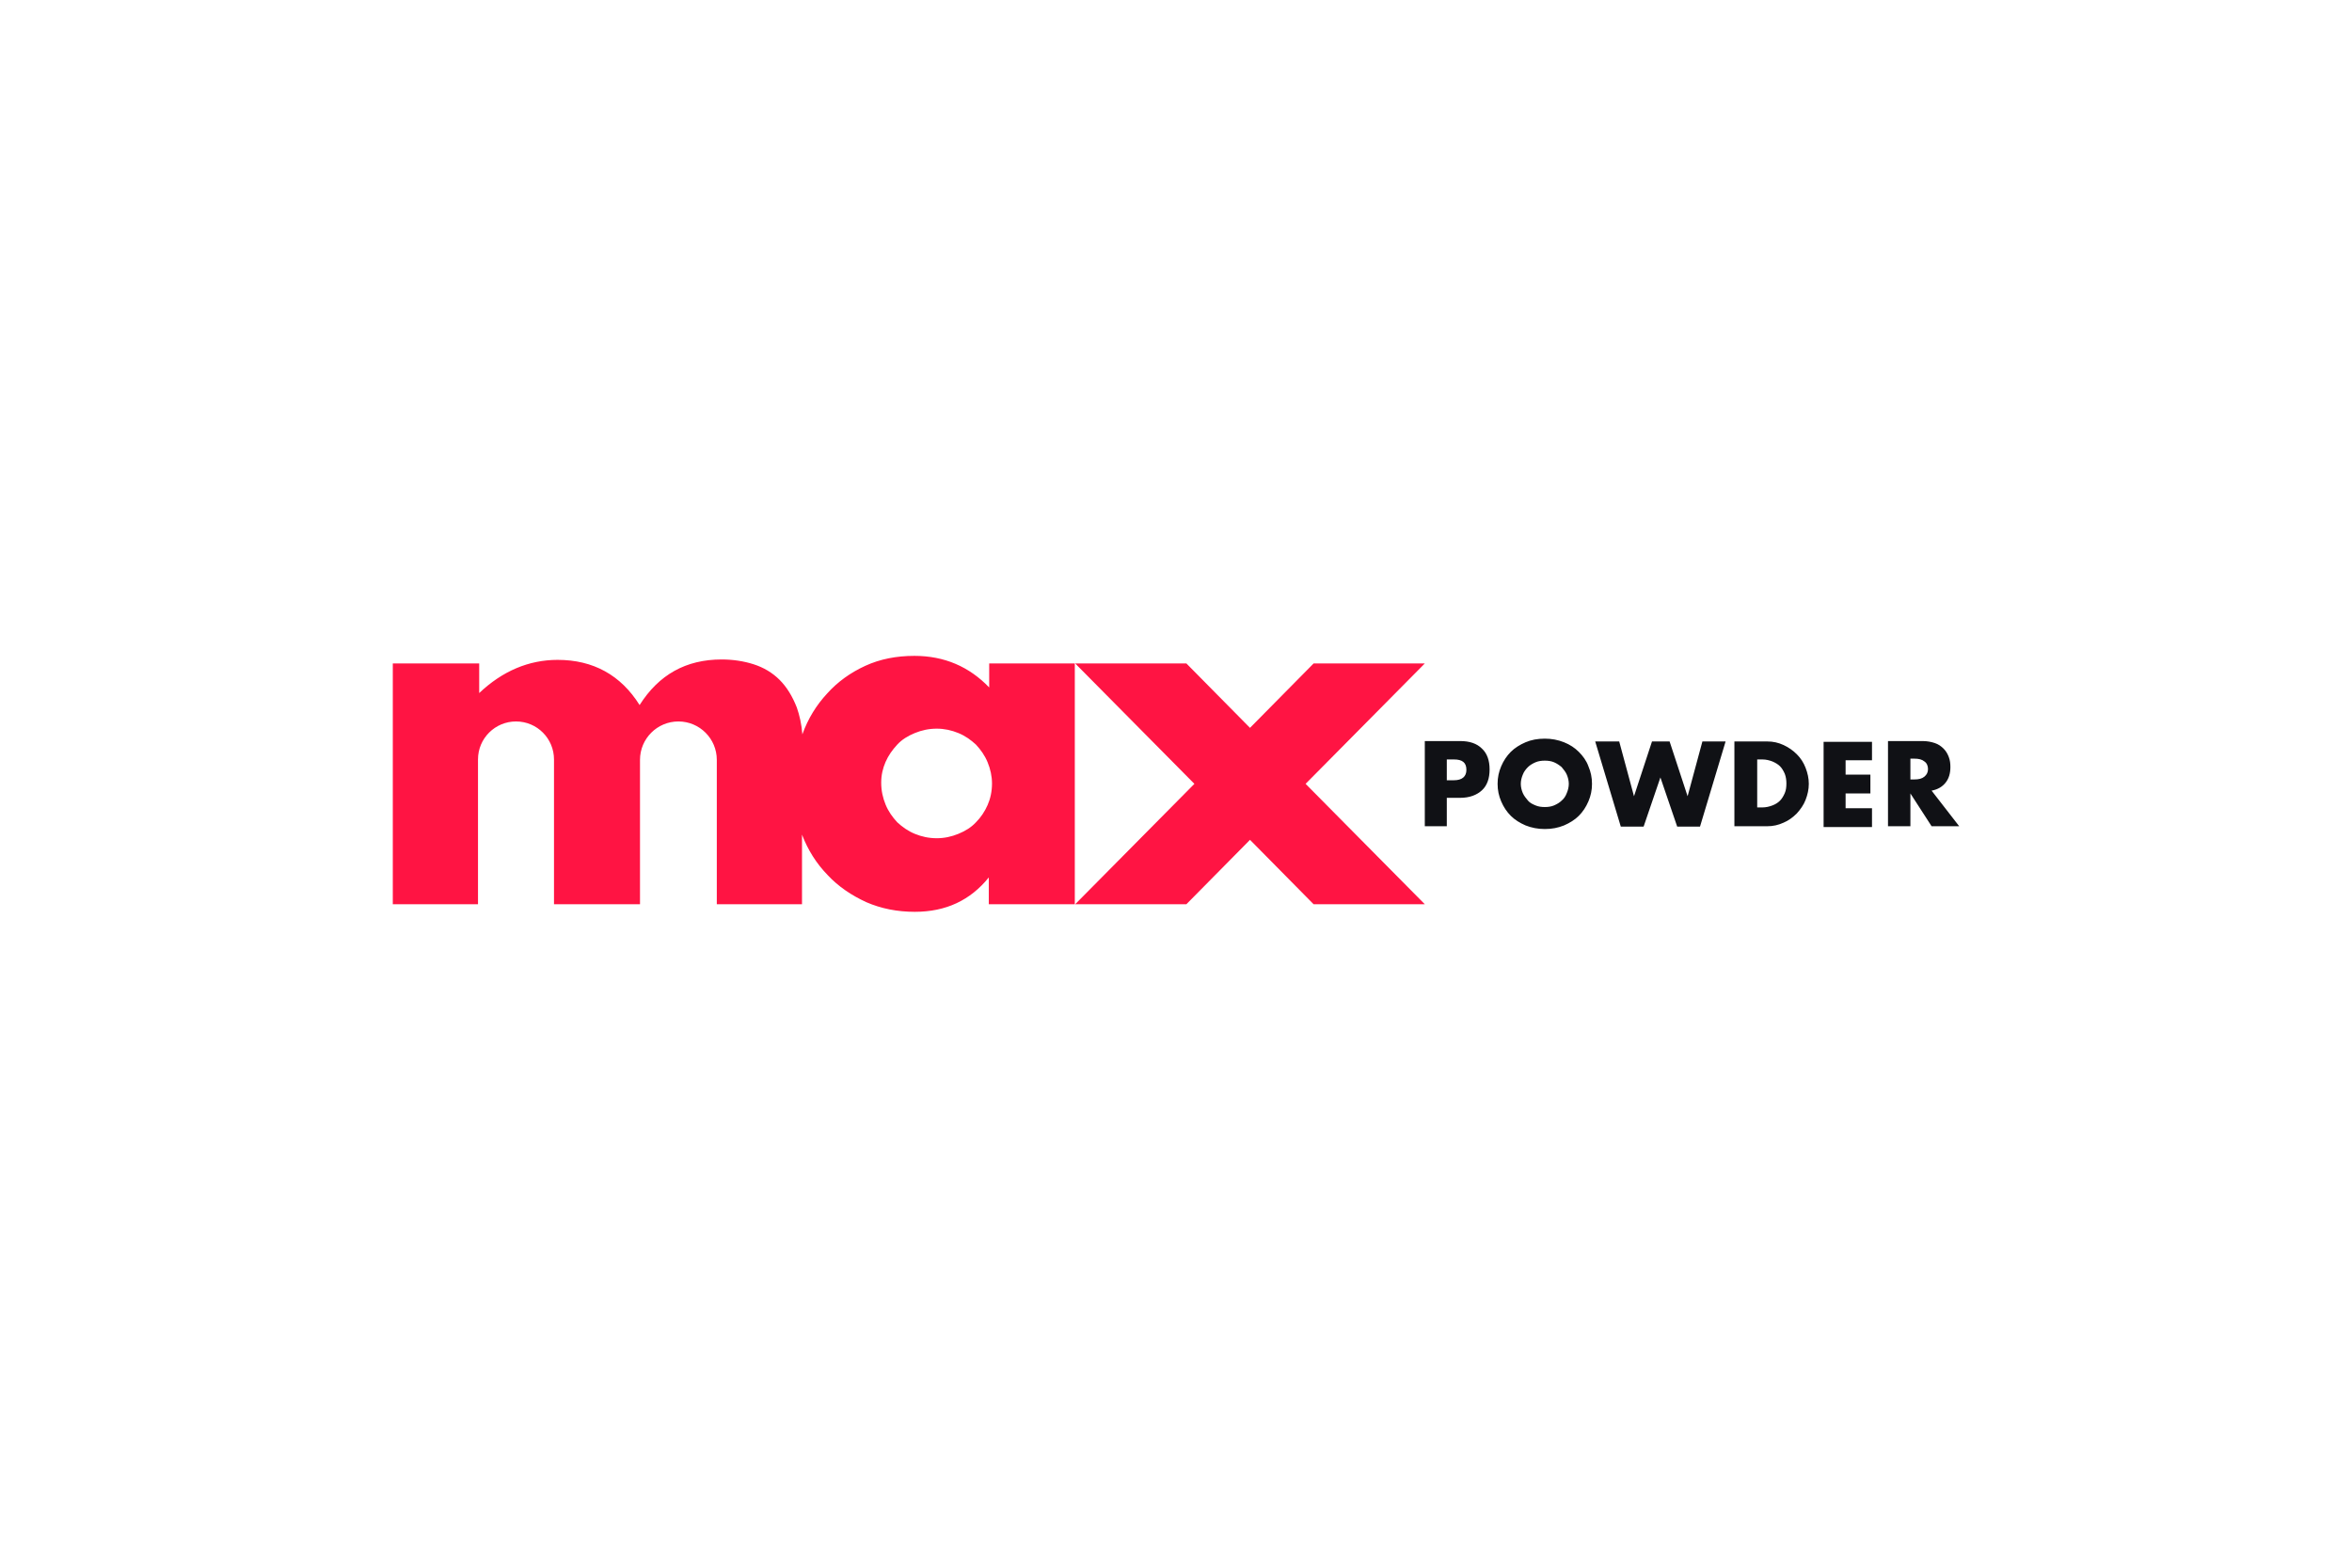 <svg xmlns="http://www.w3.org/2000/svg" width="588" height="392" viewBox="0 0 588 392">

<path fill="#101115" d="M489.8,206.6h-6.9l-5.3-8.2v8.2H472v-21.3h8.6c1.2,0,2.2,0.2,3.1,0.5c0.9,0.3,1.6,0.8,2.2,1.4
c0.6,0.6,1,1.3,1.3,2.1c0.3,0.8,0.4,1.6,0.4,2.5c0,1.6-0.4,2.9-1.2,3.9c-0.8,1-1.9,1.7-3.5,2L489.8,206.6z M477.6,194.9h1
c1.1,0,1.9-0.2,2.5-0.7c0.6-0.5,0.9-1.1,0.9-1.9s-0.3-1.5-0.9-1.9c-0.6-0.5-1.4-0.7-2.5-0.7h-1V194.9z M468,190.1h-6.6v3.6h6.2v4.7
h-6.2v3.7h6.6v4.7h-12.1v-21.3H468V190.1z M433.6,185.4h8.2c1.5,0,2.8,0.3,4.1,0.9c1.3,0.6,2.4,1.4,3.3,2.3c1,1,1.7,2.1,2.2,3.4
c0.5,1.3,0.8,2.6,0.8,4c0,1.4-0.3,2.7-0.8,4c-0.5,1.3-1.3,2.4-2.2,3.4c-1,1-2.1,1.8-3.3,2.3c-1.3,0.6-2.6,0.9-4.1,0.9h-8.2V185.4z
M439.2,201.9h1.3c1,0,1.8-0.2,2.6-0.5c0.8-0.3,1.4-0.7,1.9-1.2c0.5-0.5,0.9-1.2,1.2-1.9c0.3-0.7,0.4-1.5,0.4-2.4
c0-0.8-0.1-1.6-0.4-2.4c-0.3-0.7-0.7-1.4-1.2-1.9c-0.5-0.5-1.2-0.9-1.9-1.2c-0.8-0.3-1.6-0.5-2.5-0.5h-1.3V201.9z M404.8,185.4
l3.7,13.7l4.5-13.7h4.4l4.5,13.7l3.7-13.7h5.8l-6.4,21.3h-5.7l-4.2-12.3l-4.2,12.3h-5.7l-6.4-21.3H404.8z M374.4,196
c0-1.6,0.3-3,0.9-4.4c0.6-1.4,1.4-2.6,2.4-3.6c1-1,2.3-1.8,3.7-2.4c1.4-0.6,3-0.9,4.8-0.9c1.7,0,3.3,0.3,4.8,0.9
c1.5,0.6,2.7,1.4,3.7,2.4c1,1,1.9,2.2,2.4,3.6c0.6,1.4,0.9,2.8,0.9,4.4s-0.3,3-0.9,4.4c-0.6,1.4-1.4,2.6-2.4,3.6
c-1,1-2.3,1.8-3.7,2.4c-1.5,0.6-3,0.9-4.8,0.9c-1.7,0-3.3-0.3-4.8-0.9c-1.4-0.6-2.7-1.4-3.7-2.4c-1-1-1.8-2.2-2.4-3.6
C374.7,199,374.4,197.6,374.4,196z M380.2,196c0,0.8,0.2,1.6,0.5,2.3c0.3,0.7,0.8,1.3,1.3,1.9s1.2,0.9,1.9,1.2
c0.7,0.3,1.5,0.4,2.3,0.4c0.8,0,1.6-0.1,2.3-0.4c0.7-0.3,1.4-0.7,1.9-1.2c0.6-0.5,1-1.1,1.3-1.9c0.3-0.7,0.5-1.5,0.5-2.3
s-0.2-1.6-0.5-2.3c-0.3-0.7-0.8-1.3-1.3-1.9c-0.6-0.5-1.2-0.9-1.9-1.2c-0.7-0.3-1.5-0.4-2.3-0.4c-0.8,0-1.6,0.1-2.3,0.4
c-0.7,0.3-1.4,0.7-1.9,1.2s-1,1.1-1.3,1.9C380.4,194.4,380.2,195.2,380.2,196z M361.7,206.6h-5.5v-21.3h8.8c2.4,0,4.2,0.6,5.5,1.9
c1.3,1.2,1.9,3,1.9,5.2s-0.6,4-1.9,5.2c-1.3,1.2-3.1,1.9-5.5,1.9h-3.3V206.6z M361.7,195.1h1.8c2,0,3.1-0.9,3.1-2.6
c0-1.8-1-2.6-3.1-2.6h-1.8V195.1z"/>

<path fill="#FF1443" d="M326.4,196l29.8,30.1h-27.8L312.5,210l-15.9,16.1h-27.8l29.8-30.1l-29.8-30.1h27.8l15.9,16.1
l15.9-16.1h27.8L326.4,196z M247.3,165.9v6c-5-5.2-11.2-7.9-18.7-7.9c-4.5,0-8.6,0.8-12.3,2.5c-3.7,1.7-6.9,4-9.5,6.9
c-2.7,2.9-4.8,6.3-6.2,10.2c0,0,0,0.1,0,0.1c-0.2-2.6-0.7-4.8-1.4-6.8c-1.1-2.8-2.5-5.1-4.3-6.9c-1.8-1.8-4-3.1-6.5-3.9
c-2.5-0.8-5.2-1.2-8-1.2c-8.9,0-15.7,3.8-20.5,11.4c-4.7-7.5-11.6-11.3-20.5-11.3c-7.2,0-13.8,2.8-19.6,8.3v-7.4H98.2v60.2h21.3
v-36.2c0-5.3,4.3-9.5,9.5-9.5c5.3,0,9.5,4.3,9.5,9.5v36.2H160V190c0-5.3,4.3-9.6,9.6-9.6s9.6,4.3,9.6,9.6v36.1h21.3v-17.4
c1.5,3.9,3.6,7.2,6.4,10.1c2.7,2.9,6,5.1,9.7,6.8c3.7,1.6,7.7,2.4,12.1,2.4c7.8,0,13.9-2.9,18.5-8.6v6.7h21.5v-60.2H247.3z
M246.9,201.3c-0.7,1.6-1.7,3.1-2.9,4.3c-1.2,1.3-2.7,2.2-4.4,2.9c-1.7,0.7-3.5,1.1-5.4,1.1c-2,0-3.8-0.4-5.5-1.1
c-1.7-0.7-3.1-1.7-4.4-2.9c-1.2-1.3-2.2-2.7-2.9-4.4c-0.7-1.7-1.1-3.5-1.1-5.5c0-1.9,0.4-3.6,1.1-5.2c0.7-1.6,1.7-3,2.9-4.3
c1.2-1.3,2.7-2.2,4.4-2.9c1.7-0.7,3.5-1.1,5.5-1.1c1.9,0,3.7,0.4,5.4,1.1c1.7,0.7,3.1,1.7,4.4,2.9c1.2,1.3,2.2,2.7,2.9,4.4
c0.7,1.7,1.1,3.5,1.1,5.3C248,197.9,247.6,199.7,246.9,201.3z"/>
</svg>
